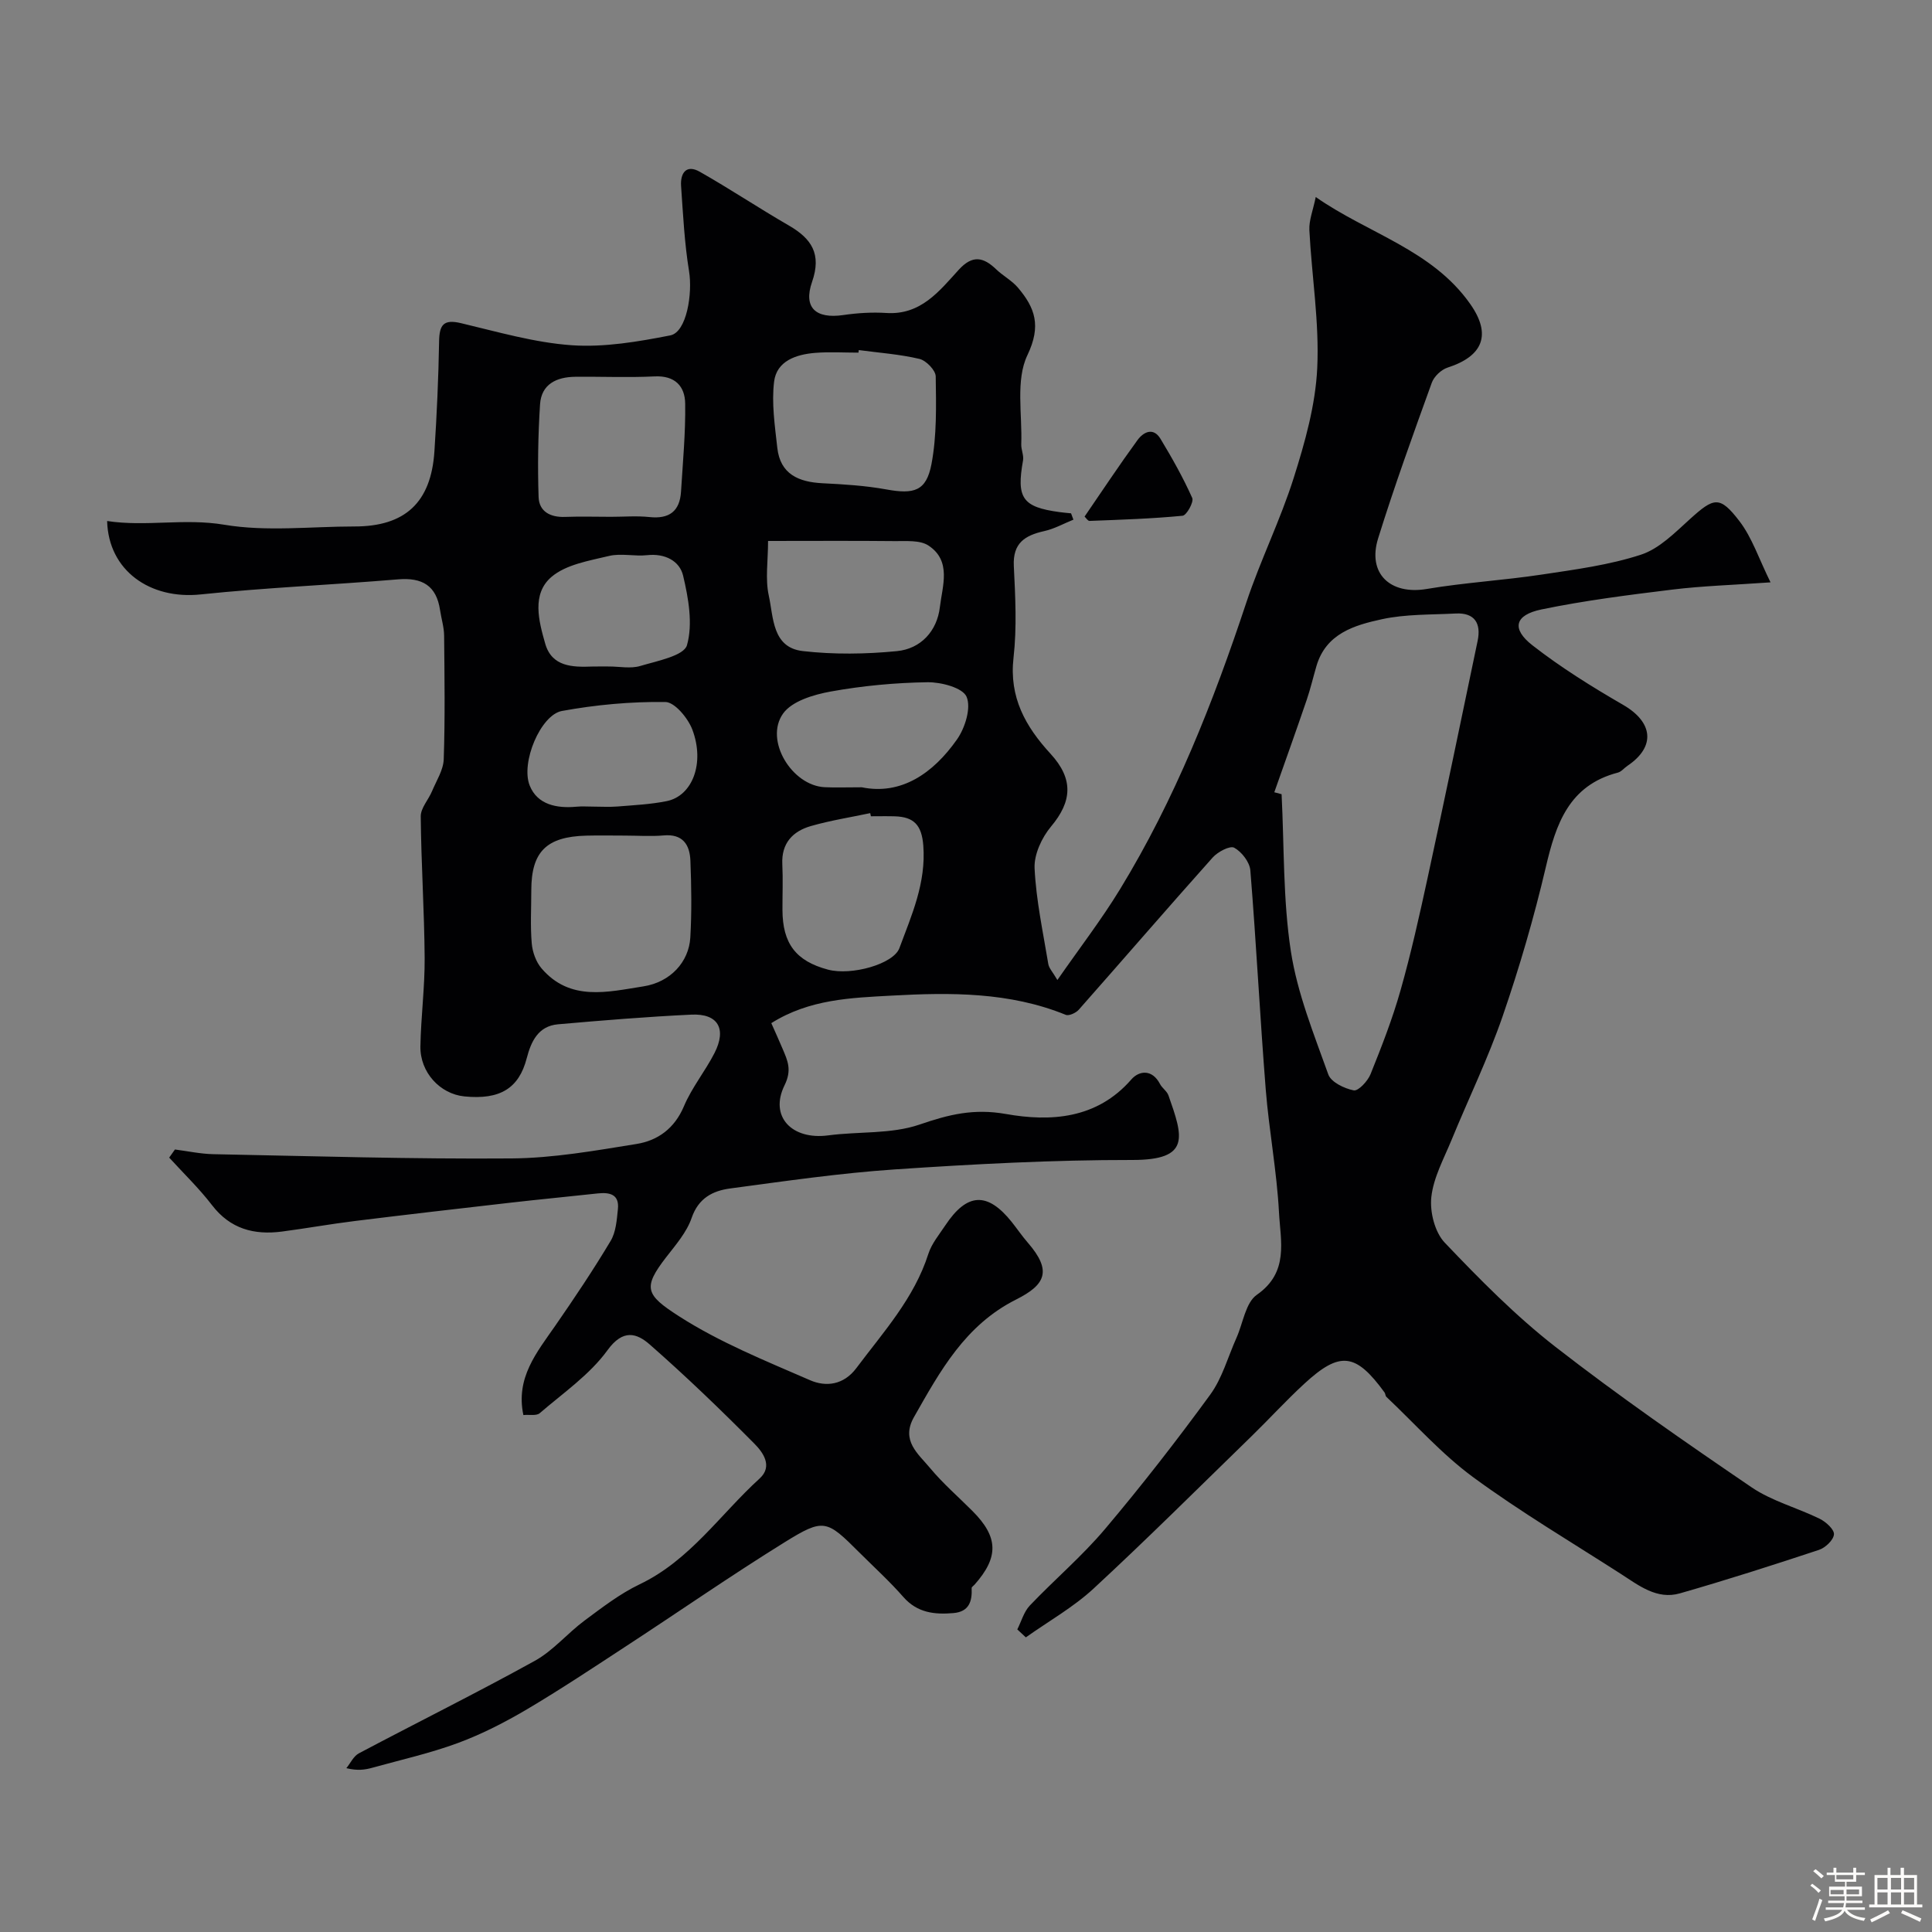 <svg enable-background="new 0 0 400 400" viewBox="0 0 400 400" xmlns="http://www.w3.org/2000/svg"><rect x="0" y="0" width="400" height="400" fill="#808080" stroke="none"/><path d="m374.8 390.4.4-.4c.7.5 1.3 1 1.8 1.4l-.5.5c-.5-.6-1.1-1.1-1.7-1.5zm1 7.3-.6-.3c.5-1.4 1.1-2.8 1.5-4.3.2.1.4.2.6.3-.5 1.3-1 2.8-1.5 4.3zm-.4-10.3.5-.4c.4.3 1 .8 1.7 1.4l-.5.5c-.5-.5-1.1-1-1.7-1.5zm2.5.3h1.7v-1h.6v1h3.5v-1h.6v1h1.8v.5h-1.8v1.4h-2v1h3.2v2h-3.2v.9h3.3v.5h-3.4c0 .3-.1.6-.1.9h4v.5h-3.7c.7.9 1.9 1.5 3.8 1.7-.1.2-.2.4-.3.6-2.1-.4-3.5-1.1-4-2.1-.4 1-1.8 1.7-4 2.2-.1-.2-.2-.4-.3-.6 2.1-.4 3.4-1 3.8-1.8h-3.4v-.5h3.6c.1-.3.1-.6.2-.9h-3.3v-.5h3.4c0-.3 0-.6 0-.9h-3.2v-2h3.3v-1h-2.1v-1.4h-1.7v-.5zm1.1 3.5v1h2.7c0-.3 0-.4 0-.4 0-.1 0-.2 0-.2 0-.1 0-.2 0-.3h-2.7zm1.2-3v.9h3.5v-.9zm4.7 3h-2.6v.6.4h2.6z" fill="#fcfbfa"/><path d="m393.6 386.7h.6v1.5h2.7v6.1h1.1v.6h-11v-.6h1.1v-6.1h2.7v-1.5h.6v1.5h2.1v-1.5zm-2.7 8.8.4.6c-1.2.6-2.5 1.3-3.8 1.9-.1-.2-.2-.4-.3-.6 1.2-.6 2.5-1.2 3.7-1.9zm-2.2-6.7v2.4h2.1v-2.4zm0 3v2.5h2.1v-2.5zm2.8-3v2.4h2.1v-2.4zm0 3v2.5h2.1v-2.5zm6 6.1c-1.4-.7-2.7-1.3-3.9-1.8l.3-.6c1.5.6 2.7 1.2 3.9 1.7zm-1.2-9.1h-2.1v2.4h2.1zm-2.1 3v2.5h2.1v-2.5z" fill="#fcfbfa"/><g fill="#010103"><path d="m210.62 337.35c.85-1.67 1.36-3.65 2.6-4.95 5.1-5.36 10.8-10.19 15.56-15.83 7.6-9 14.85-18.32 21.79-27.83 2.49-3.42 3.66-7.81 5.43-11.76 1.36-3.04 1.88-7.28 4.22-8.91 6.7-4.66 4.89-11.13 4.58-17.07-.45-8.5-2.06-16.92-2.74-25.41-1.2-15.12-1.96-30.27-3.19-45.39-.14-1.71-1.79-3.84-3.34-4.69-.88-.48-3.4.85-4.45 2.02-9.33 10.44-18.47 21.04-27.74 31.53-.59.66-2.03 1.32-2.69 1.05-11.64-4.74-23.87-4.65-36.02-3.98-8.38.46-17.03.72-24.94 5.7.81 1.83 1.61 3.58 2.36 5.36 1.03 2.44 1.94 4.34.38 7.51-3.19 6.48 1.53 11.36 9.02 10.37 6.32-.84 13.06-.23 18.93-2.24 6.04-2.08 11.21-3.37 17.88-2.19 9.19 1.63 18.81 1.07 25.95-7.13 1.66-1.91 4.35-2.16 5.95.91.45.87 1.45 1.49 1.76 2.38 3.02 8.59 4.66 13.38-7.52 13.36-16.37-.02-32.76.85-49.1 1.95-11.41.77-22.78 2.43-34.13 3.95-3.58.48-6.55 1.97-7.97 6.09-1.02 2.98-3.3 5.59-5.29 8.16-4.87 6.31-4.25 7.75 2.6 12.16 8.43 5.43 17.95 9.26 27.21 13.29 3.29 1.43 6.95 1 9.58-2.51 5.61-7.49 11.97-14.45 14.91-23.66.68-2.12 2.24-3.98 3.5-5.88 4.5-6.79 8.73-7 13.76-.71 1.12 1.41 2.13 2.9 3.31 4.26 5.11 5.88 3.66 8.74-2.4 11.79-10.56 5.3-15.73 14.8-21.15 24.34-2.77 4.88.89 7.61 3.33 10.55 2.65 3.19 5.83 5.94 8.77 8.89 5.39 5.39 5.5 9.56.43 15.27-.21.23-.6.47-.59.69.13 2.75-.53 4.9-3.76 5.18-3.91.34-7.49-.04-10.37-3.32-2.85-3.25-6.07-6.18-9.14-9.24-6.77-6.77-7.34-7.13-15.47-2.09-11.08 6.87-21.8 14.32-32.72 21.45-6.82 4.46-13.61 8.98-20.62 13.13-4.54 2.68-9.32 5.13-14.25 6.96-5.76 2.13-11.81 3.48-17.74 5.13-1.51.42-3.06.66-5.39.09.85-1.04 1.49-2.49 2.59-3.07 12.12-6.42 24.42-12.52 36.42-19.15 3.8-2.1 6.75-5.7 10.29-8.33 3.65-2.71 7.33-5.56 11.41-7.51 10.41-4.97 16.69-14.48 24.84-21.9 2.83-2.57.67-5.47-1.07-7.22-7-7.06-14.18-13.97-21.66-20.53-2.68-2.35-5.52-3.28-8.75 1.17-3.68 5.08-9.18 8.86-14.03 13.04-.69.6-2.17.27-3.39.39-1.63-7.72 2.76-12.95 6.58-18.46 3.99-5.76 7.9-11.59 11.49-17.6 1.1-1.84 1.27-4.34 1.5-6.58.32-3.09-1.72-3.51-4.22-3.24-6.02.66-12.06 1.23-18.08 1.92-10.73 1.23-21.47 2.46-32.19 3.79-5.03.62-10.02 1.52-15.05 2.18-5.76.75-10.7-.52-14.49-5.46-2.68-3.49-5.89-6.58-8.87-9.85.4-.56.8-1.12 1.19-1.68 2.64.34 5.27.91 7.91.97 20.6.4 41.2 1.04 61.8.88 8.63-.07 17.28-1.61 25.84-2.99 4.43-.71 7.89-3.22 9.83-7.81 1.63-3.87 4.4-7.25 6.33-11.02 2.57-5.04.71-8.22-4.81-7.95-9.21.44-18.4 1.19-27.59 2-4.1.36-5.58 3.56-6.48 7.04-1.62 6.22-5.52 8.63-12.91 7.89-5.05-.51-9.19-4.99-9.1-10.37.11-6.11.92-12.21.88-18.3-.07-9.77-.72-19.53-.81-29.3-.02-1.73 1.6-3.45 2.34-5.23.91-2.18 2.35-4.38 2.42-6.62.29-8.52.16-17.06.08-25.59-.02-1.76-.58-3.51-.84-5.27-.75-5.07-3.69-6.79-8.69-6.37-13.61 1.14-27.28 1.7-40.87 3.12-10.48 1.1-19.1-4.94-19.37-15.2 8.07 1.23 15.98-.62 24.25.77 8.75 1.47 17.94.36 26.94.36 10.48.01 15.87-4.94 16.57-15.53.5-7.59.84-15.19.97-22.79.06-3.42.9-4.64 4.55-3.77 7.59 1.8 15.22 4.03 22.93 4.57 6.73.46 13.69-.73 20.38-2.04 3.42-.67 4.64-8.71 3.89-13.29-.95-5.82-1.24-11.75-1.65-17.64-.18-2.66 1.07-4.54 3.87-2.95 6.24 3.54 12.22 7.53 18.43 11.12 4.72 2.73 6.83 5.89 4.82 11.68-1.87 5.37.8 7.69 6.45 6.87 2.94-.43 5.97-.62 8.93-.43 7.13.46 10.96-4.53 14.99-8.95 2.84-3.11 5.09-2.65 7.76-.08 1.41 1.35 3.24 2.31 4.49 3.78 3.54 4.18 4.88 7.88 1.97 13.97-2.48 5.18-1.05 12.23-1.28 18.46-.04 1.11.55 2.28.37 3.34-1.4 7.8-.14 9.66 7.53 10.7.8.11 1.61.18 2.41.26.16.44.33.87.49 1.31-2.01.81-3.96 1.91-6.05 2.37-3.99.89-6.52 2.47-6.29 7.22.31 6.32.65 12.73-.06 18.98-.94 8.22 2.48 14.26 7.67 19.91 4.81 5.24 4.44 9.87.1 15.05-1.92 2.29-3.55 5.8-3.41 8.66.32 6.63 1.75 13.22 2.84 19.81.14.86.89 1.62 1.88 3.31 4.6-6.62 9.13-12.5 12.98-18.81 11.36-18.6 19.3-38.72 26.14-59.35 2.9-8.73 7.05-17.06 9.82-25.83 2.33-7.37 4.5-15.07 4.86-22.72.45-9.46-1.14-19.01-1.63-28.54-.1-2.04.77-4.14 1.32-6.86 10.78 7.55 24.1 10.9 32 22.17 4.45 6.34 2.62 10.79-4.71 13.15-1.31.42-2.79 1.83-3.26 3.12-3.86 10.68-7.73 21.37-11.11 32.22-2.28 7.31 2.53 11.76 10.05 10.49 7.9-1.33 15.95-1.79 23.88-2.99 6.89-1.04 13.91-1.96 20.49-4.11 3.79-1.24 7.04-4.57 10.15-7.38 4.95-4.48 6.15-4.88 10.22.42 2.64 3.44 4.04 7.82 6.45 12.69-7.94.56-14.17.74-20.34 1.5-9.07 1.11-18.16 2.26-27.1 4.11-5.54 1.15-6.24 4.01-1.85 7.43 5.89 4.59 12.3 8.58 18.78 12.33 6.21 3.59 6.77 8.66.89 12.61-.68.46-1.26 1.22-1.99 1.41-10.13 2.64-12.82 10.61-14.92 19.59-2.44 10.41-5.45 20.73-8.93 30.84-3.01 8.72-7.07 17.07-10.58 25.62-1.6 3.89-3.75 7.79-4.19 11.84-.33 3.07.72 7.27 2.78 9.43 7.23 7.59 14.67 15.15 22.92 21.57 13.13 10.21 26.83 19.7 40.59 29.07 4.23 2.88 9.47 4.24 14.13 6.53 1.28.63 3.03 2.22 2.94 3.23-.1 1.18-1.79 2.78-3.11 3.21-9.54 3.16-19.12 6.23-28.79 9-4.75 1.36-8.51-1.64-12.22-4.03-10.25-6.59-20.78-12.83-30.59-20.03-6.53-4.8-12.02-11.03-17.96-16.63-.21-.2-.19-.64-.37-.9-5.97-8.2-9.23-8.62-16.62-1.81-3.8 3.5-7.29 7.33-10.99 10.93-10.83 10.54-21.55 21.22-32.64 31.48-4.2 3.88-9.32 6.76-14.02 10.1-.58-.56-1.18-1.1-1.77-1.65zm53.21-173.32c.5.13 1.01.27 1.51.4.55 10.86.28 21.84 1.92 32.53 1.34 8.7 4.76 17.12 7.75 25.49.57 1.6 3.32 2.92 5.27 3.3.94.18 2.89-1.91 3.47-3.34 2.3-5.71 4.55-11.48 6.22-17.39 2.17-7.65 3.9-15.43 5.59-23.21 3.54-16.36 6.96-32.75 10.37-49.14.74-3.57-.57-5.86-4.57-5.65-5.09.27-10.31.11-15.24 1.18-5.68 1.23-11.6 2.95-13.57 9.72-.68 2.32-1.23 4.69-2.01 6.98-2.18 6.39-4.46 12.75-6.71 19.13zm-134.45 8.97c-2.66 0-5.32-.06-7.98.01-8.27.21-11.4 3.33-11.4 11.33 0 3.66-.22 7.33.09 10.97.15 1.78.87 3.82 2.02 5.17 5.92 6.94 13.76 4.88 21.09 3.74 5.65-.88 9.42-5.1 9.72-10.09.31-5.3.23-10.64.02-15.95-.13-3.31-1.6-5.59-5.58-5.21-2.64.23-5.32.03-7.98.03zm48.42-100.52c-.02.18-.04.35-.07.53-2.99 0-6-.19-8.97.05-3.92.32-7.96 1.66-8.49 5.95-.55 4.47.16 9.15.66 13.69.6 5.47 4.4 7.1 9.36 7.35 4.42.22 8.87.49 13.21 1.28 5.73 1.04 8.28.37 9.35-5.24 1.12-5.91.97-12.1.88-18.16-.02-1.27-1.98-3.29-3.36-3.62-4.1-.97-8.37-1.27-12.57-1.83zm-51.32 34.52c2.66 0 5.34-.23 7.97.05 4.12.44 6.3-1.2 6.55-5.29.37-6.06.95-12.14.86-18.2-.05-3.6-2.11-5.84-6.34-5.63-5.47.27-10.96.02-16.44.08-3.84.04-7.01 1.52-7.27 5.72-.41 6.37-.51 12.78-.3 19.16.1 3.05 2.46 4.25 5.51 4.13 3.15-.12 6.31-.02 9.46-.02zm53.83 62c-.05-.22-.09-.43-.14-.65-4.11.87-8.28 1.52-12.3 2.68-3.75 1.08-6.11 3.56-5.9 7.89.15 3.15.02 6.31.03 9.46.02 6.98 2.79 10.6 9.42 12.37 4.84 1.29 13.56-1.14 14.79-4.45 2.54-6.84 5.54-13.49 4.95-21.23-.33-4.29-1.97-5.93-5.87-6.06-1.65-.05-3.32-.01-4.98-.01zm-21.29-57c0 4.12-.61 7.87.15 11.32.99 4.49.68 10.76 7.06 11.48 6.41.73 13.02.64 19.46.01 4.96-.48 8.32-4.16 8.9-9.11.51-4.35 2.48-9.56-2.36-12.75-1.77-1.17-4.63-.89-7-.92-8.47-.09-16.95-.03-26.21-.03zm19.4 51c8.12 1.66 14.74-2.83 19.71-9.9 1.68-2.39 2.97-6.54 1.99-8.84-.8-1.87-5.27-3.05-8.09-3.01-6.69.1-13.43.73-20.02 1.92-3.54.64-8.06 1.98-9.9 4.59-3.89 5.51 1.85 14.89 8.62 15.22 2.17.11 4.34.02 7.69.02zm-55.61 4c1.66 0 3.33.11 4.99-.02 3.43-.28 6.89-.44 10.25-1.12 5.3-1.08 7.92-7.84 5.29-14.81-.9-2.37-3.65-5.69-5.59-5.71-7.14-.09-14.38.57-21.42 1.86-4.39.81-8.58 10.71-6.65 15.47 1.59 3.93 5.58 4.73 9.65 4.35 1.14-.11 2.32-.02 3.48-.02zm3.3-29.01c2.16 0 4.47.49 6.46-.11 3.48-1.04 9.03-2.1 9.66-4.3 1.25-4.4.31-9.72-.8-14.4-.72-3.05-3.77-4.64-7.42-4.24-2.63.29-5.44-.44-7.95.17-4.12.99-8.86 1.76-11.88 4.33-4.14 3.53-2.64 9.14-1.3 13.82 1.37 4.79 5.63 4.9 9.75 4.74 1.15-.04 2.31 0 3.48-.01z"/><path d="m224.55 106.95c3.65-5.32 7.19-10.67 10.96-15.84 1.2-1.64 3.25-2.74 4.75-.27 2.4 3.97 4.69 8.04 6.58 12.26.37.82-1.17 3.6-2 3.68-6.4.62-12.84.82-19.27 1.07-.35.01-.73-.63-1.02-.9z"/></g></svg>
